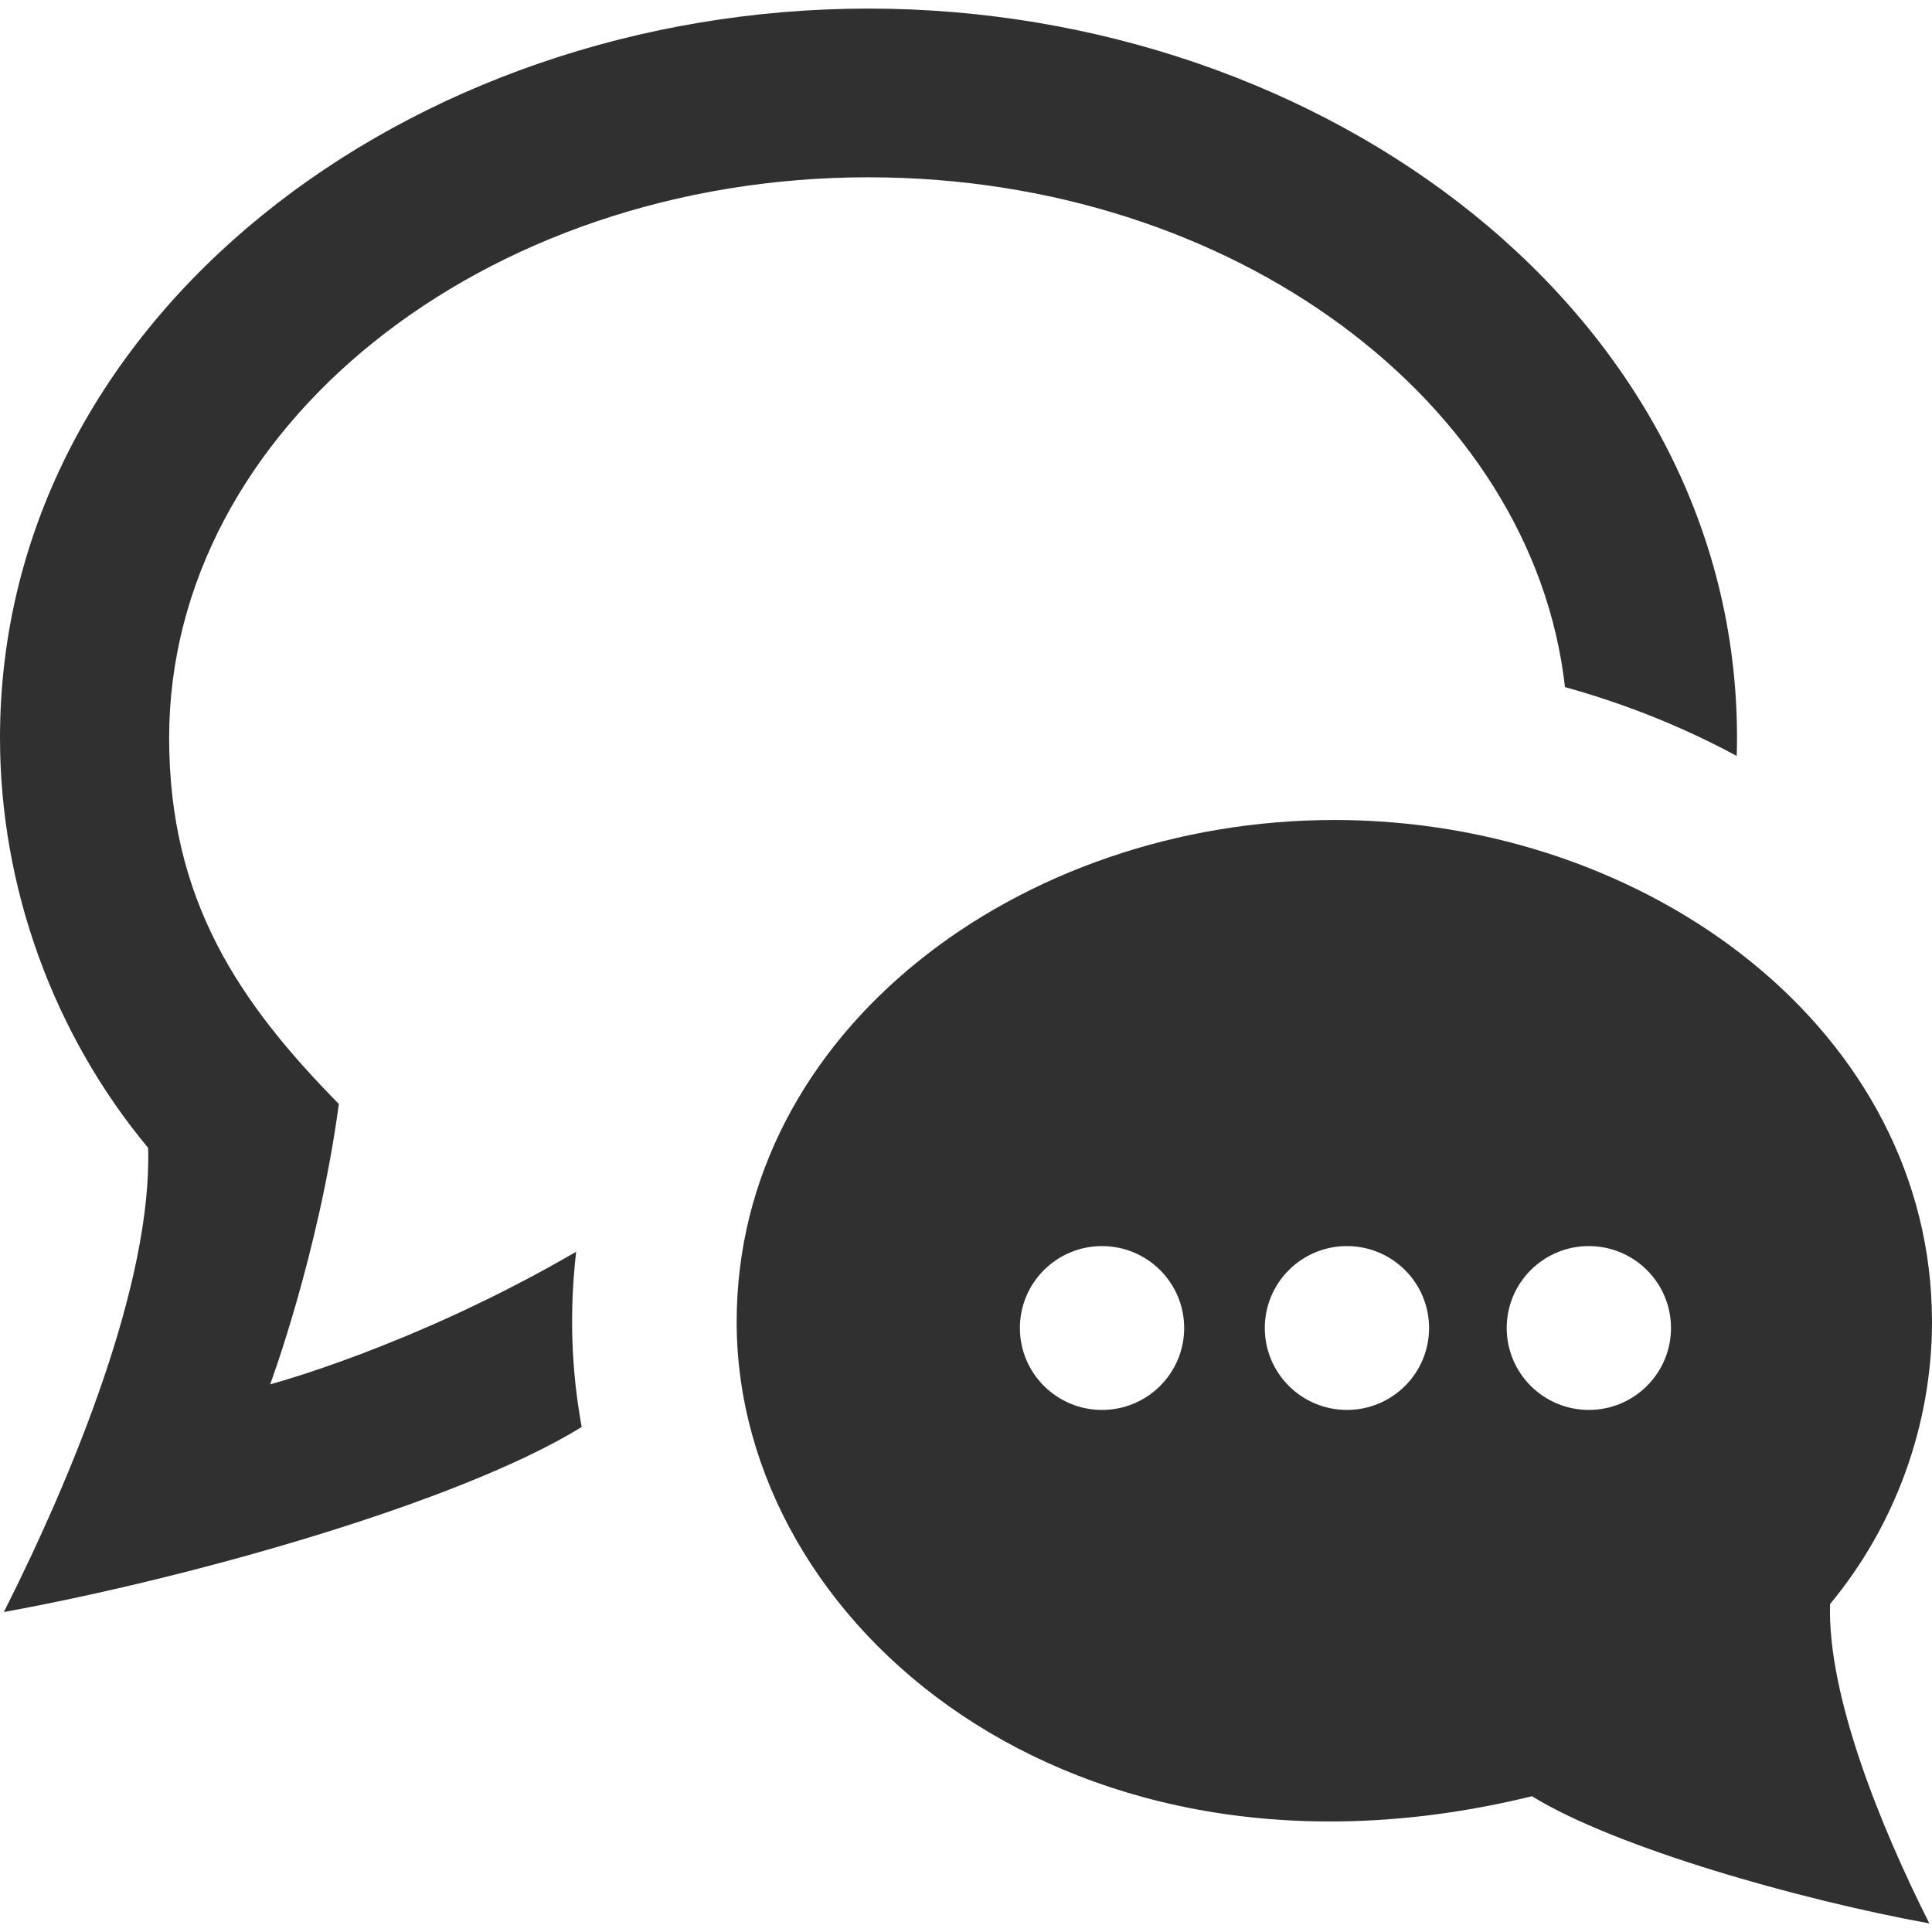 <?xml version="1.0" encoding="utf-8"?>
<!-- Generator: Adobe Illustrator 16.0.0, SVG Export Plug-In . SVG Version: 6.00 Build 0)  -->
<!DOCTYPE svg PUBLIC "-//W3C//DTD SVG 1.1//EN" "http://www.w3.org/Graphics/SVG/1.1/DTD/svg11.dtd">
<svg version="1.1" id="Layer_1" xmlns="http://www.w3.org/2000/svg" xmlns:xlink="http://www.w3.org/1999/xlink" x="0px" y="0px"
	 width="412px" height="412px" viewBox="0 0 412 412" enable-background="new 0 0 412 412" xml:space="preserve">
<path id="speech-bubble-15-icon" fill="#303030" d="M124.059,304.374c-0.031-0.008-0.062-0.015-0.093-0.021
	C98.074,320.318,40.983,336.46,0.825,343.766c14.984-29.726,31.616-70.527,30.764-98.978C11.403,220.511,0,189.224,0,157.358
	C0,67.518,87.383,1.831,185.209,1.831c97.22,0,185.211,65.193,185.211,155.527c0,1.283-0.027,2.564-0.066,3.844
	c-11.284-6.088-23.506-11.037-36.621-14.68C326.878,85.661,262.89,37.807,185.21,37.807c-82.237,0-149.141,53.631-149.141,119.551
	c0,34.688,15.009,56.529,36.192,78.068c-4.306,31.98-14.646,59.781-14.646,59.781s30.542-8.064,65.253-28.275
	C121.395,279.616,121.806,292.102,124.059,304.374z M411.432,410.169c-27.634-5.029-66.922-16.137-84.738-27.123
	c-98.103,24.029-169.601-36.424-169.601-101.153c0-62.166,60.552-107.029,127.453-107.029c67.322,0,127.454,45.203,127.454,107.029
	c0,21.928-7.85,43.457-21.738,60.164C389.674,361.634,401.121,389.712,411.432,410.169z M252.524,283.198
	c0-9.648-7.841-17.47-17.516-17.47c-9.673,0-17.515,7.82-17.515,17.47s7.842,17.471,17.515,17.471
	C244.684,300.669,252.524,292.848,252.524,283.198z M304.75,283.198c0-9.648-7.841-17.47-17.515-17.47s-17.516,7.82-17.516,17.47
	s7.842,17.471,17.516,17.471S304.75,292.848,304.75,283.198z M356.339,283.198c0-9.648-7.842-17.47-17.515-17.47
	c-9.674,0-17.516,7.82-17.516,17.47s7.842,17.471,17.516,17.471C348.497,300.669,356.339,292.848,356.339,283.198z"/>
</svg>
